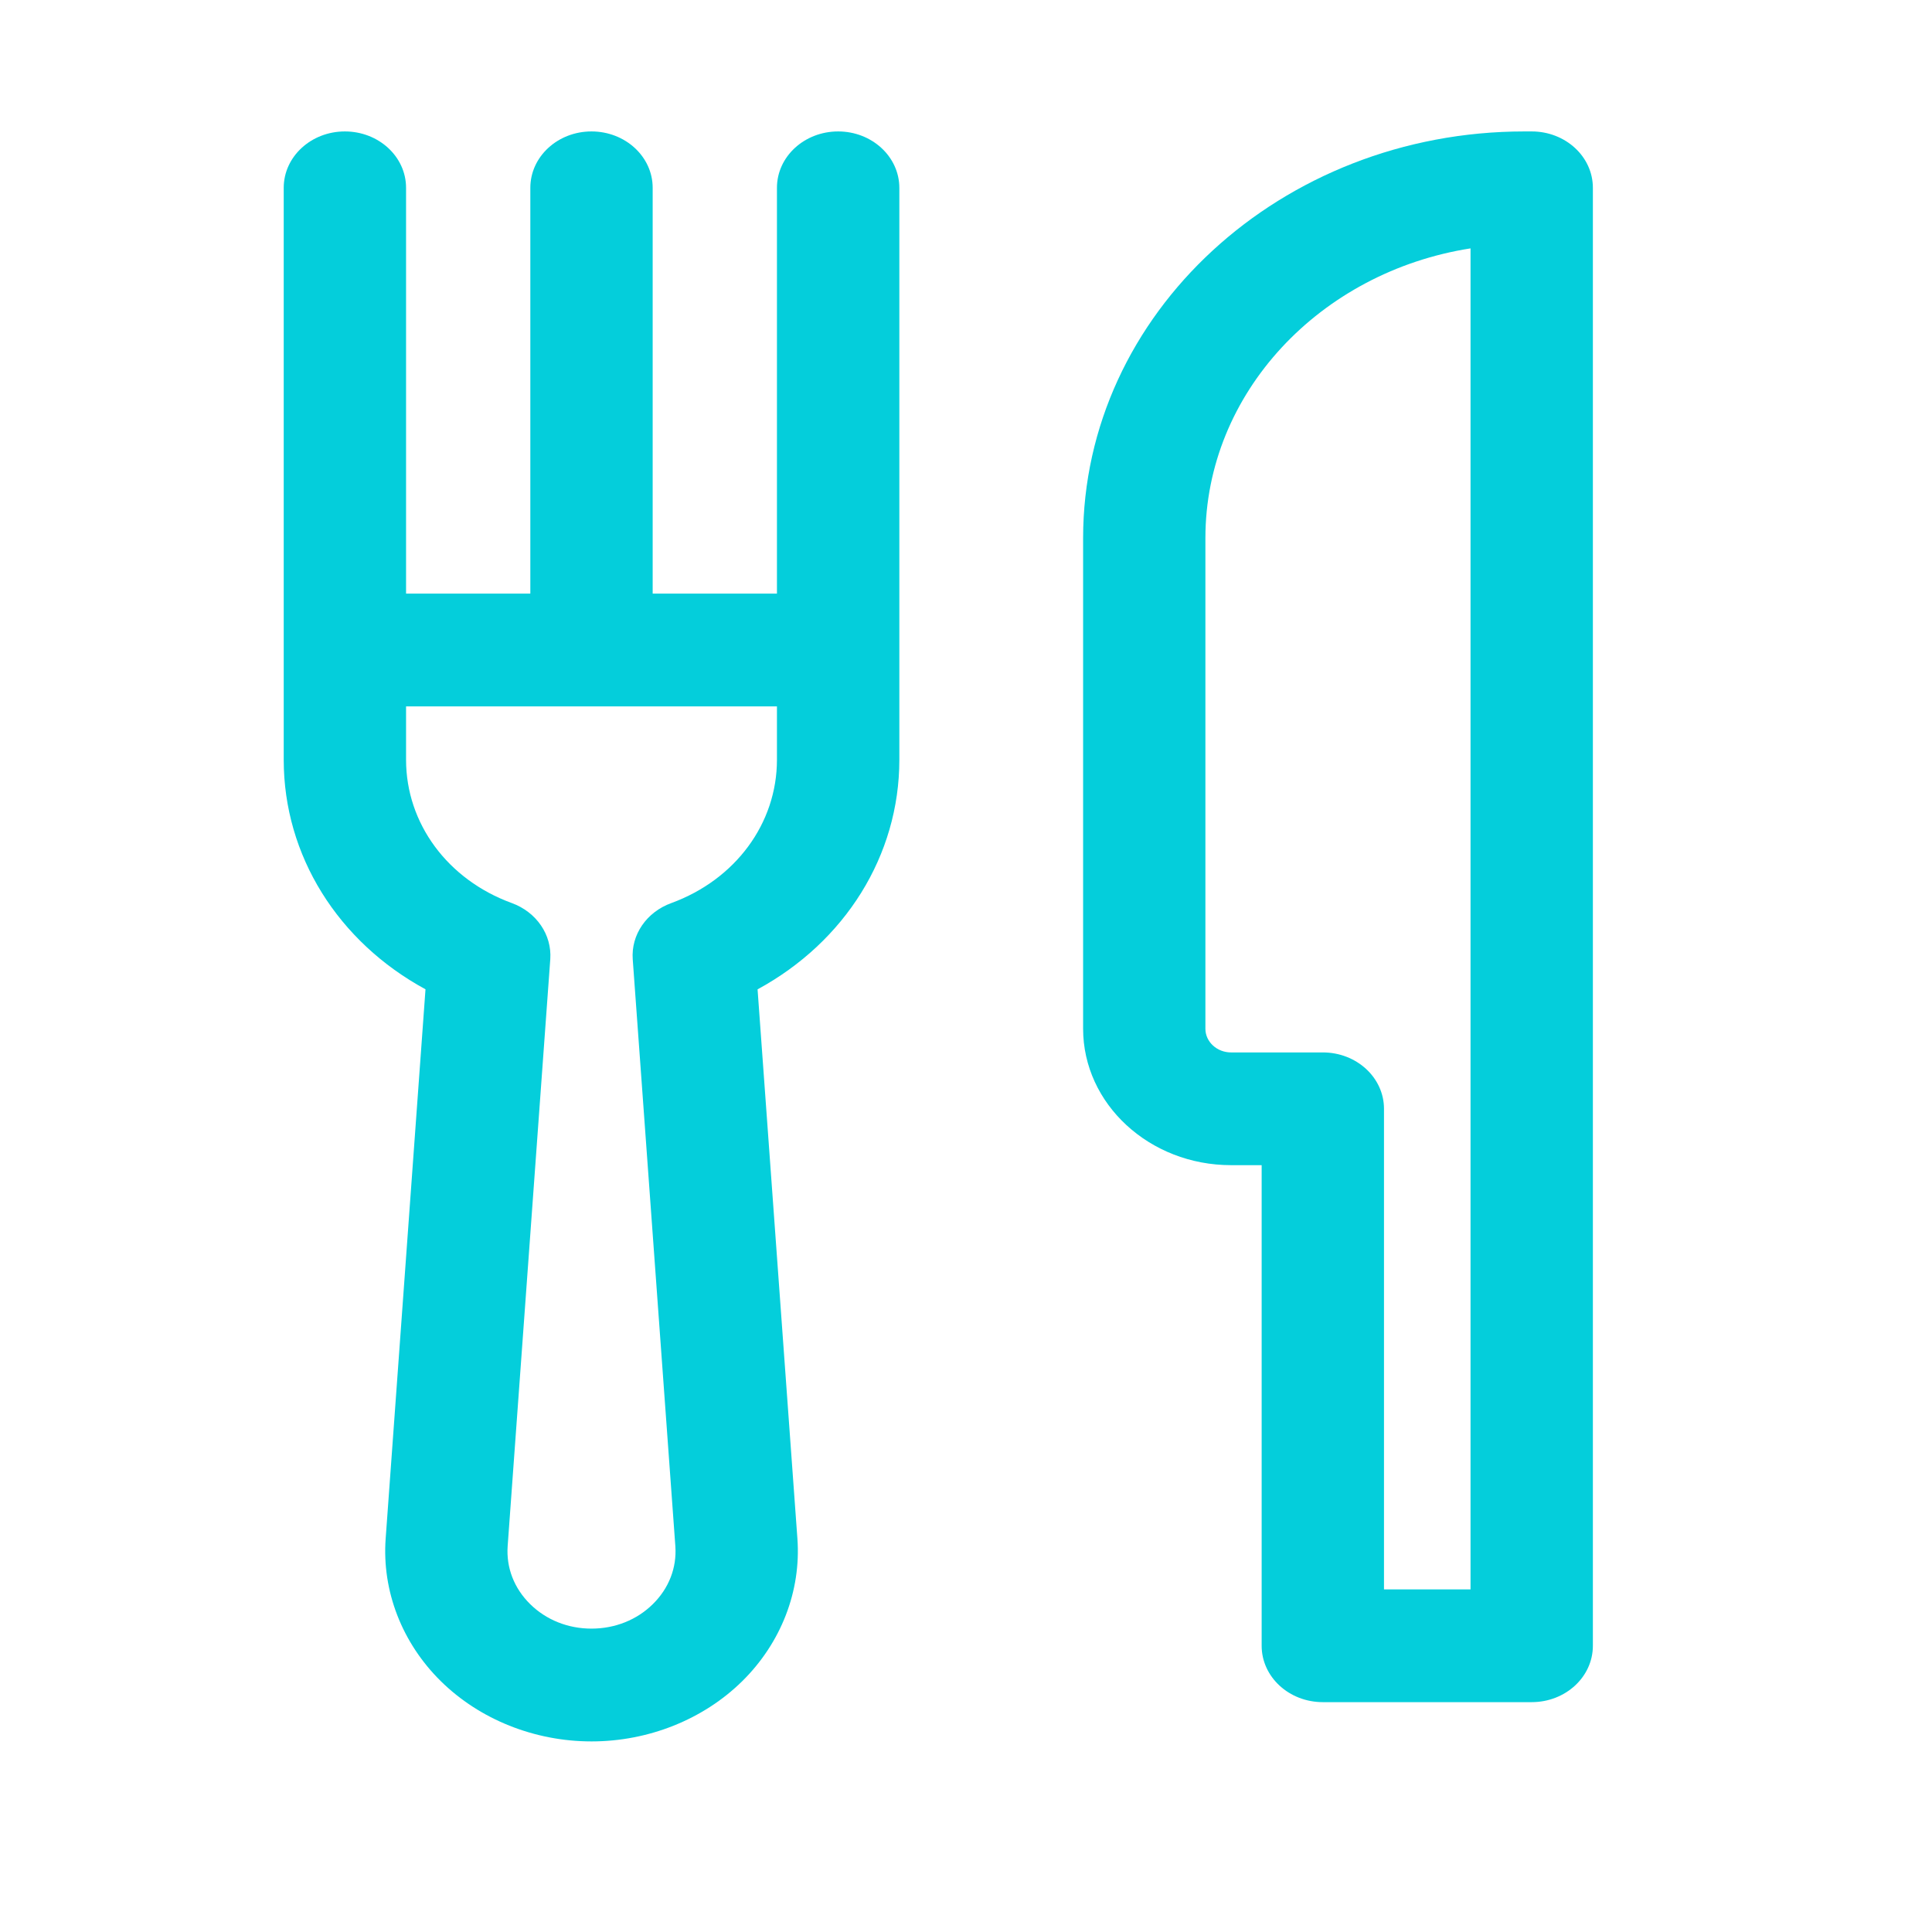 <svg width="34" height="34" viewBox="0 0 34 34" fill="none" xmlns="http://www.w3.org/2000/svg">
<path d="M26.955 2.313H26.826C22.544 2.313 19.061 5.523 19.061 9.47V18.104C19.061 19.428 20.229 20.505 21.665 20.505H22.203V28.963C22.203 29.511 22.685 29.955 23.28 29.955H26.955C27.55 29.955 28.032 29.511 28.032 28.963V3.305C28.032 2.757 27.55 2.313 26.955 2.313ZM25.879 27.971H24.356V19.513C24.356 18.965 23.874 18.521 23.28 18.521H21.665C21.416 18.521 21.213 18.334 21.213 18.104V9.47C21.213 6.915 23.233 4.786 25.879 4.371V27.971Z" fill="#04CEDB"/>
<path d="M14.75 2.313C14.155 2.313 13.673 2.757 13.673 3.305V10.447H11.486V3.305C11.486 2.757 11.004 2.313 10.409 2.313C9.815 2.313 9.333 2.757 9.333 3.305V10.447H7.146V3.305C7.146 2.757 6.664 2.313 6.069 2.313C5.475 2.313 4.993 2.757 4.993 3.305V11.439V13.371C4.993 15.058 5.95 16.575 7.488 17.41L6.787 27.077C6.72 27.998 7.074 28.912 7.758 29.586C8.442 30.26 9.408 30.646 10.41 30.646C11.411 30.646 12.378 30.26 13.062 29.586C13.746 28.912 14.1 27.998 14.033 27.077L13.332 17.411C14.87 16.575 15.827 15.058 15.827 13.371V11.439V3.305C15.826 2.757 15.344 2.313 14.75 2.313ZM13.673 13.371C13.673 14.49 12.943 15.48 11.813 15.893C11.377 16.051 11.104 16.451 11.135 16.881L11.885 27.209C11.912 27.589 11.772 27.951 11.489 28.23C11.207 28.508 10.823 28.661 10.409 28.661C9.996 28.661 9.612 28.508 9.33 28.23C9.047 27.951 8.907 27.589 8.934 27.208L9.684 16.88C9.714 16.45 9.441 16.051 9.006 15.892C7.876 15.48 7.146 14.49 7.146 13.37V12.431H13.673V13.371Z" fill="#04CEDB"/>
</svg>
